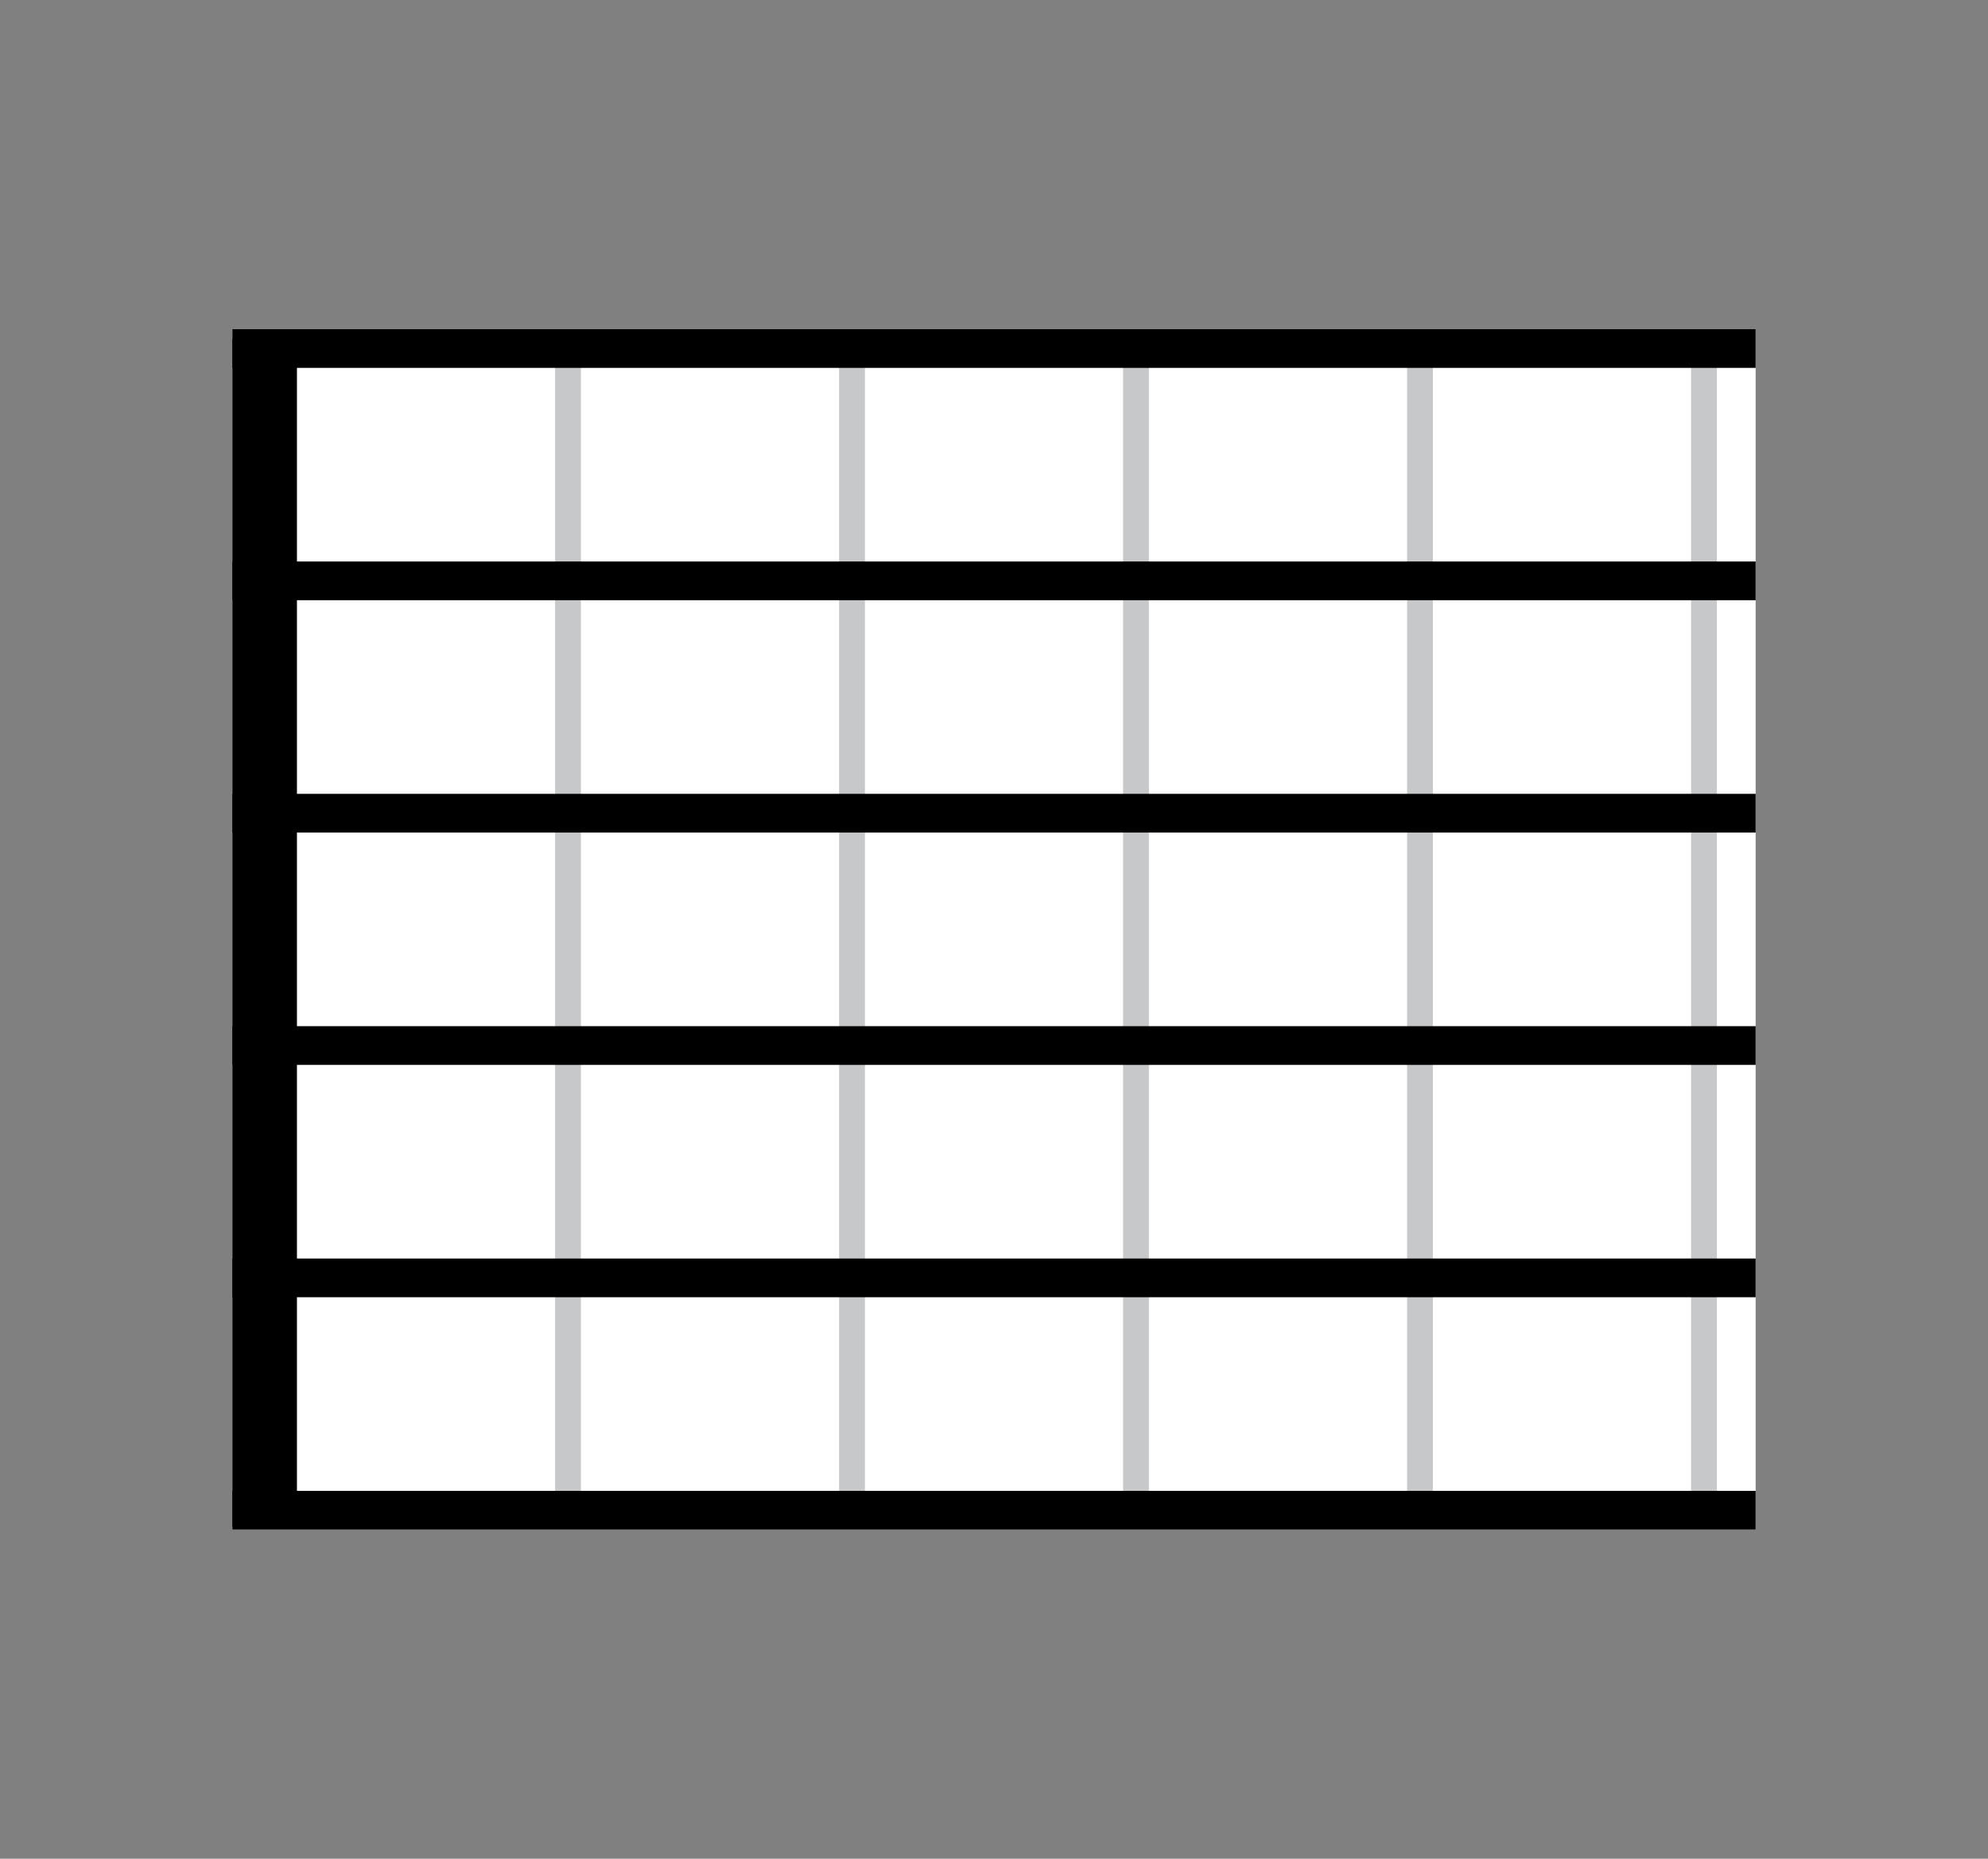 <svg class="fretboard_bg" version="1.1" xmlns="http://www.w3.org/2000/svg" xmlns:xlink="http://www.w3.org/1999/xlink" x="0px" y="0px" viewBox="0 0 616 576" enable-background="new 0 0 616 576" xml:space="preserve">
  <rect x="0" y="0" width="616" height="576" fill="#808080" stroke="none"/>
  <g class="fret_bg">
  	<rect x="72" y="102" fill="#FFFFFF" width="472" height="372"/>
  </g>
  <g class="frets">
    <rect x="84" y="108" fill="#C7C8CA" width="8" height="360"/>
    <rect x="172" y="108" fill="#C7C8CA" width="8" height="360"/>
    <rect x="260" y="108" fill="#C7C8CA" width="8" height="360"/>
    <rect x="348" y="108" fill="#C7C8CA" width="8" height="360"/>
    <rect x="436" y="108" fill="#C7C8CA" width="8" height="360"/>
    <rect x="524" y="108" fill="#C7C8CA" width="8" height="360"/>
  </g>
  <g class="strings">
    <rect x="72" y="462" width="472" height="12"/>
    <rect x="72" y="390" width="472" height="12"/>
    <rect x="72" y="318" width="472" height="12"/>
    <rect x="72" y="246" width="472" height="12"/>
    <rect x="72" y="174" width="472" height="12"/>
    <rect x="72" y="102" width="472" height="12"/>
  </g>
  <g class="nut">
  	<rect x="72" y="105" width="20" height="368"/>
  </g>
</svg>
